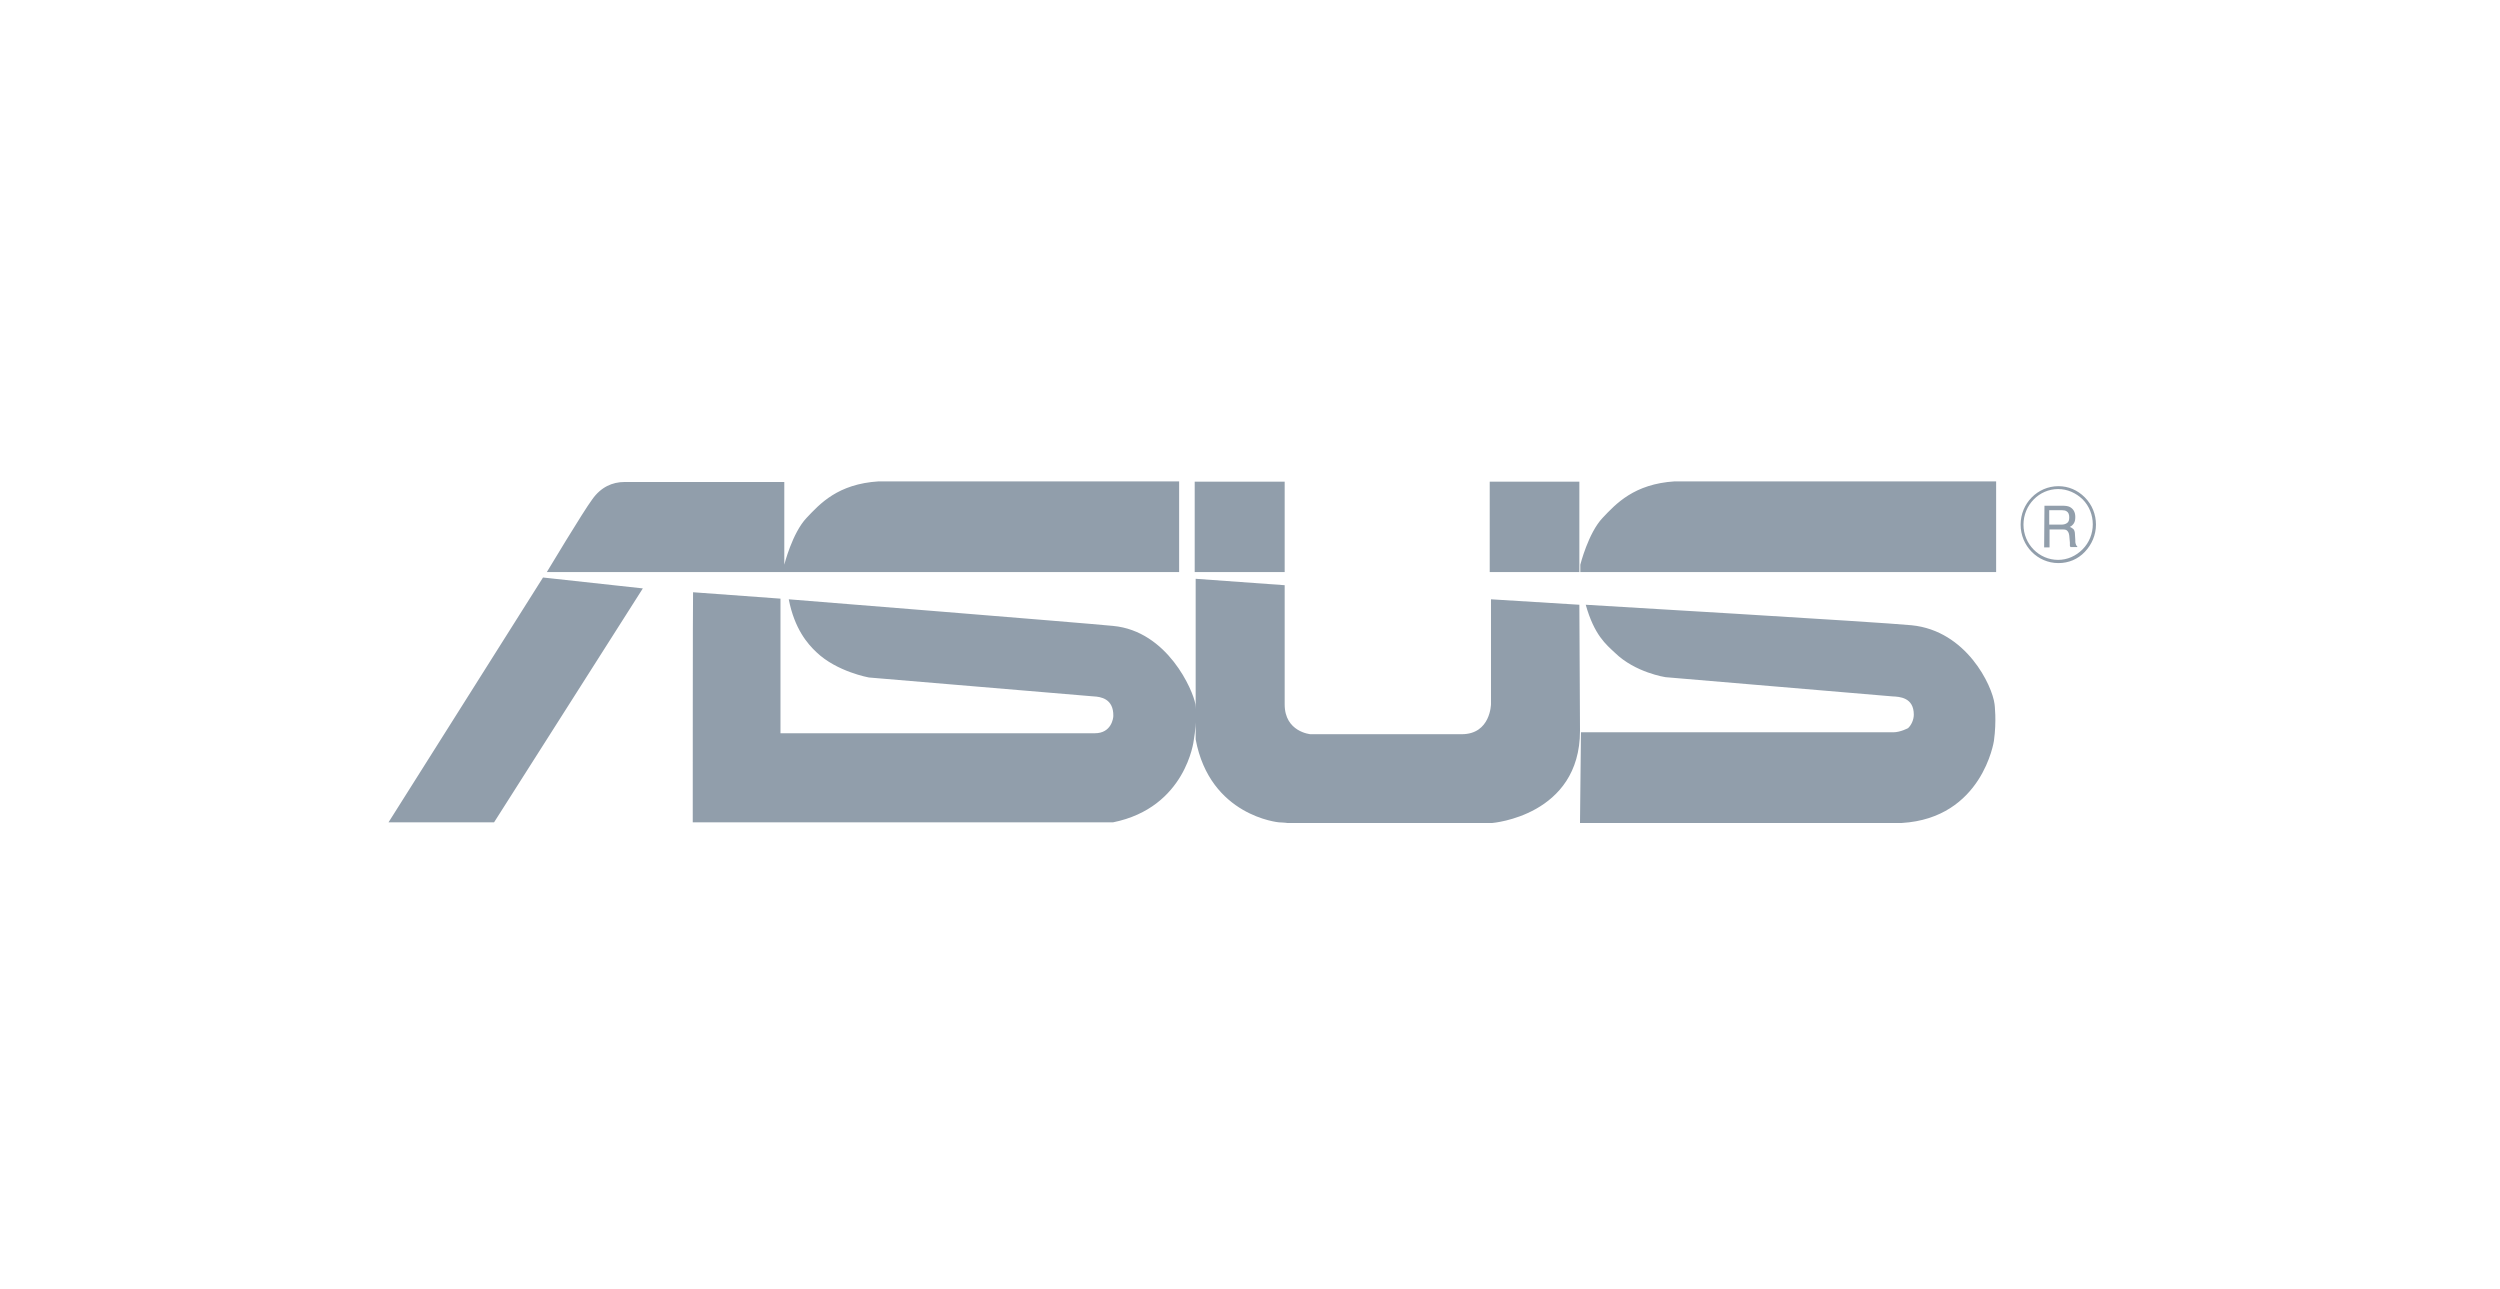 <svg width="161" height="83" viewBox="0 0 161 83" fill="none" xmlns="http://www.w3.org/2000/svg">
<mask id="mask0_177_575" style="mask-type:alpha" maskUnits="userSpaceOnUse" x="0" y="0" width="161" height="83">
<rect width="161" height="83" fill="#C4C4C4"/>
</mask>
<g mask="url(#mask0_177_575)">
</g>
<g clip-path="url(#clip0_177_575)">
<path d="M130.312 33.786C130.312 32.527 131.315 31.495 132.543 31.495C133.137 31.495 133.69 31.743 134.12 32.156C134.55 32.589 134.775 33.167 134.775 33.766C134.775 34.364 134.55 34.942 134.12 35.375C133.69 35.809 133.137 36.056 132.543 36.056C131.315 36.056 130.312 35.045 130.312 33.786ZM130.128 33.786C130.128 35.148 131.213 36.263 132.564 36.263C133.219 36.263 133.813 36.015 134.263 35.54C134.714 35.066 134.98 34.447 134.98 33.786C134.98 33.126 134.734 32.507 134.263 32.032C133.792 31.557 133.199 31.31 132.564 31.31C131.213 31.31 130.128 32.424 130.128 33.786ZM131.643 35.251H131.991V34.096H132.769C132.891 34.096 132.994 34.096 133.076 34.137C133.178 34.199 133.24 34.323 133.26 34.488L133.301 34.942V35.148C133.321 35.19 133.321 35.21 133.342 35.231H133.772V35.169C133.71 35.148 133.69 35.086 133.669 35.004C133.649 34.962 133.649 34.88 133.649 34.777L133.628 34.426C133.628 34.261 133.588 34.158 133.547 34.096C133.485 34.034 133.403 33.972 133.301 33.931C133.424 33.869 133.506 33.786 133.567 33.683C133.628 33.58 133.649 33.456 133.649 33.291C133.649 32.981 133.526 32.775 133.301 32.651C133.178 32.589 133.014 32.569 132.83 32.569H131.663L131.643 35.251ZM131.97 33.786V32.857H132.789C132.912 32.857 133.014 32.878 133.076 32.919C133.199 32.981 133.26 33.126 133.26 33.311C133.26 33.497 133.219 33.621 133.117 33.683C133.035 33.745 132.912 33.786 132.748 33.786H131.97ZM34.97 37.191L25.02 52.959H31.817L41.399 37.893L34.97 37.191ZM75.936 36.84V31H56.589C53.948 31.165 52.802 32.445 51.942 33.353C51.021 34.323 50.509 36.366 50.509 36.366V31.041H40.211C39.433 31.041 38.696 31.372 38.143 32.156C37.57 32.919 35.216 36.84 35.216 36.84H75.936ZM128.551 36.84V31H107.853C105.233 31.165 104.066 32.445 103.206 33.353C102.285 34.323 101.773 36.366 101.773 36.366V36.84H128.551ZM82.733 31.021H76.939V36.84H82.733V31.021ZM101.711 31.021H95.938V36.84H101.711V31.021ZM101.711 38.946L96.02 38.595V45.343C96.02 45.343 95.999 47.283 94.136 47.283H84.391C84.391 47.283 82.733 47.139 82.733 45.364V37.687L77.001 37.274V47.614C77.922 52.567 82.365 52.959 82.365 52.959C82.365 52.959 82.815 52.979 82.897 53H96.102C96.102 53 101.752 52.546 101.752 47.056L101.711 38.946ZM44.613 52.959H71.678C76.387 52.009 76.878 47.675 76.878 47.675C77.103 46.396 76.98 45.343 76.98 45.343C76.837 44.477 75.199 40.638 71.678 40.308C69.569 40.101 50.796 38.595 50.796 38.595C51.164 40.493 52.004 41.463 52.577 42C53.887 43.259 55.955 43.63 55.955 43.63L70.429 44.848C70.879 44.869 71.719 44.992 71.698 46.107C71.698 46.251 71.576 47.221 70.511 47.221H50.263V38.553L44.633 38.141C44.613 38.141 44.613 52.959 44.613 52.959ZM101.752 53H122.471C127.671 52.69 128.408 47.717 128.408 47.717C128.592 46.416 128.449 45.343 128.449 45.343C128.306 44.167 126.647 40.617 123.105 40.266C121.017 40.06 102.121 38.946 102.121 38.946C102.674 40.906 103.431 41.505 104.004 42.041C105.315 43.321 107.26 43.61 107.26 43.61C107.751 43.651 121.877 44.848 121.877 44.848C122.328 44.869 123.249 44.91 123.249 46.024C123.249 46.355 123.085 46.705 122.88 46.891C122.88 46.891 122.389 47.16 121.918 47.16H101.814L101.752 53Z" fill="#919EAB"/>
</g>
<defs>
<clipPath id="clip0_177_575">
<rect width="110" height="22" fill="white" transform="translate(25 31)"/>
</clipPath>
</defs>
</svg>
